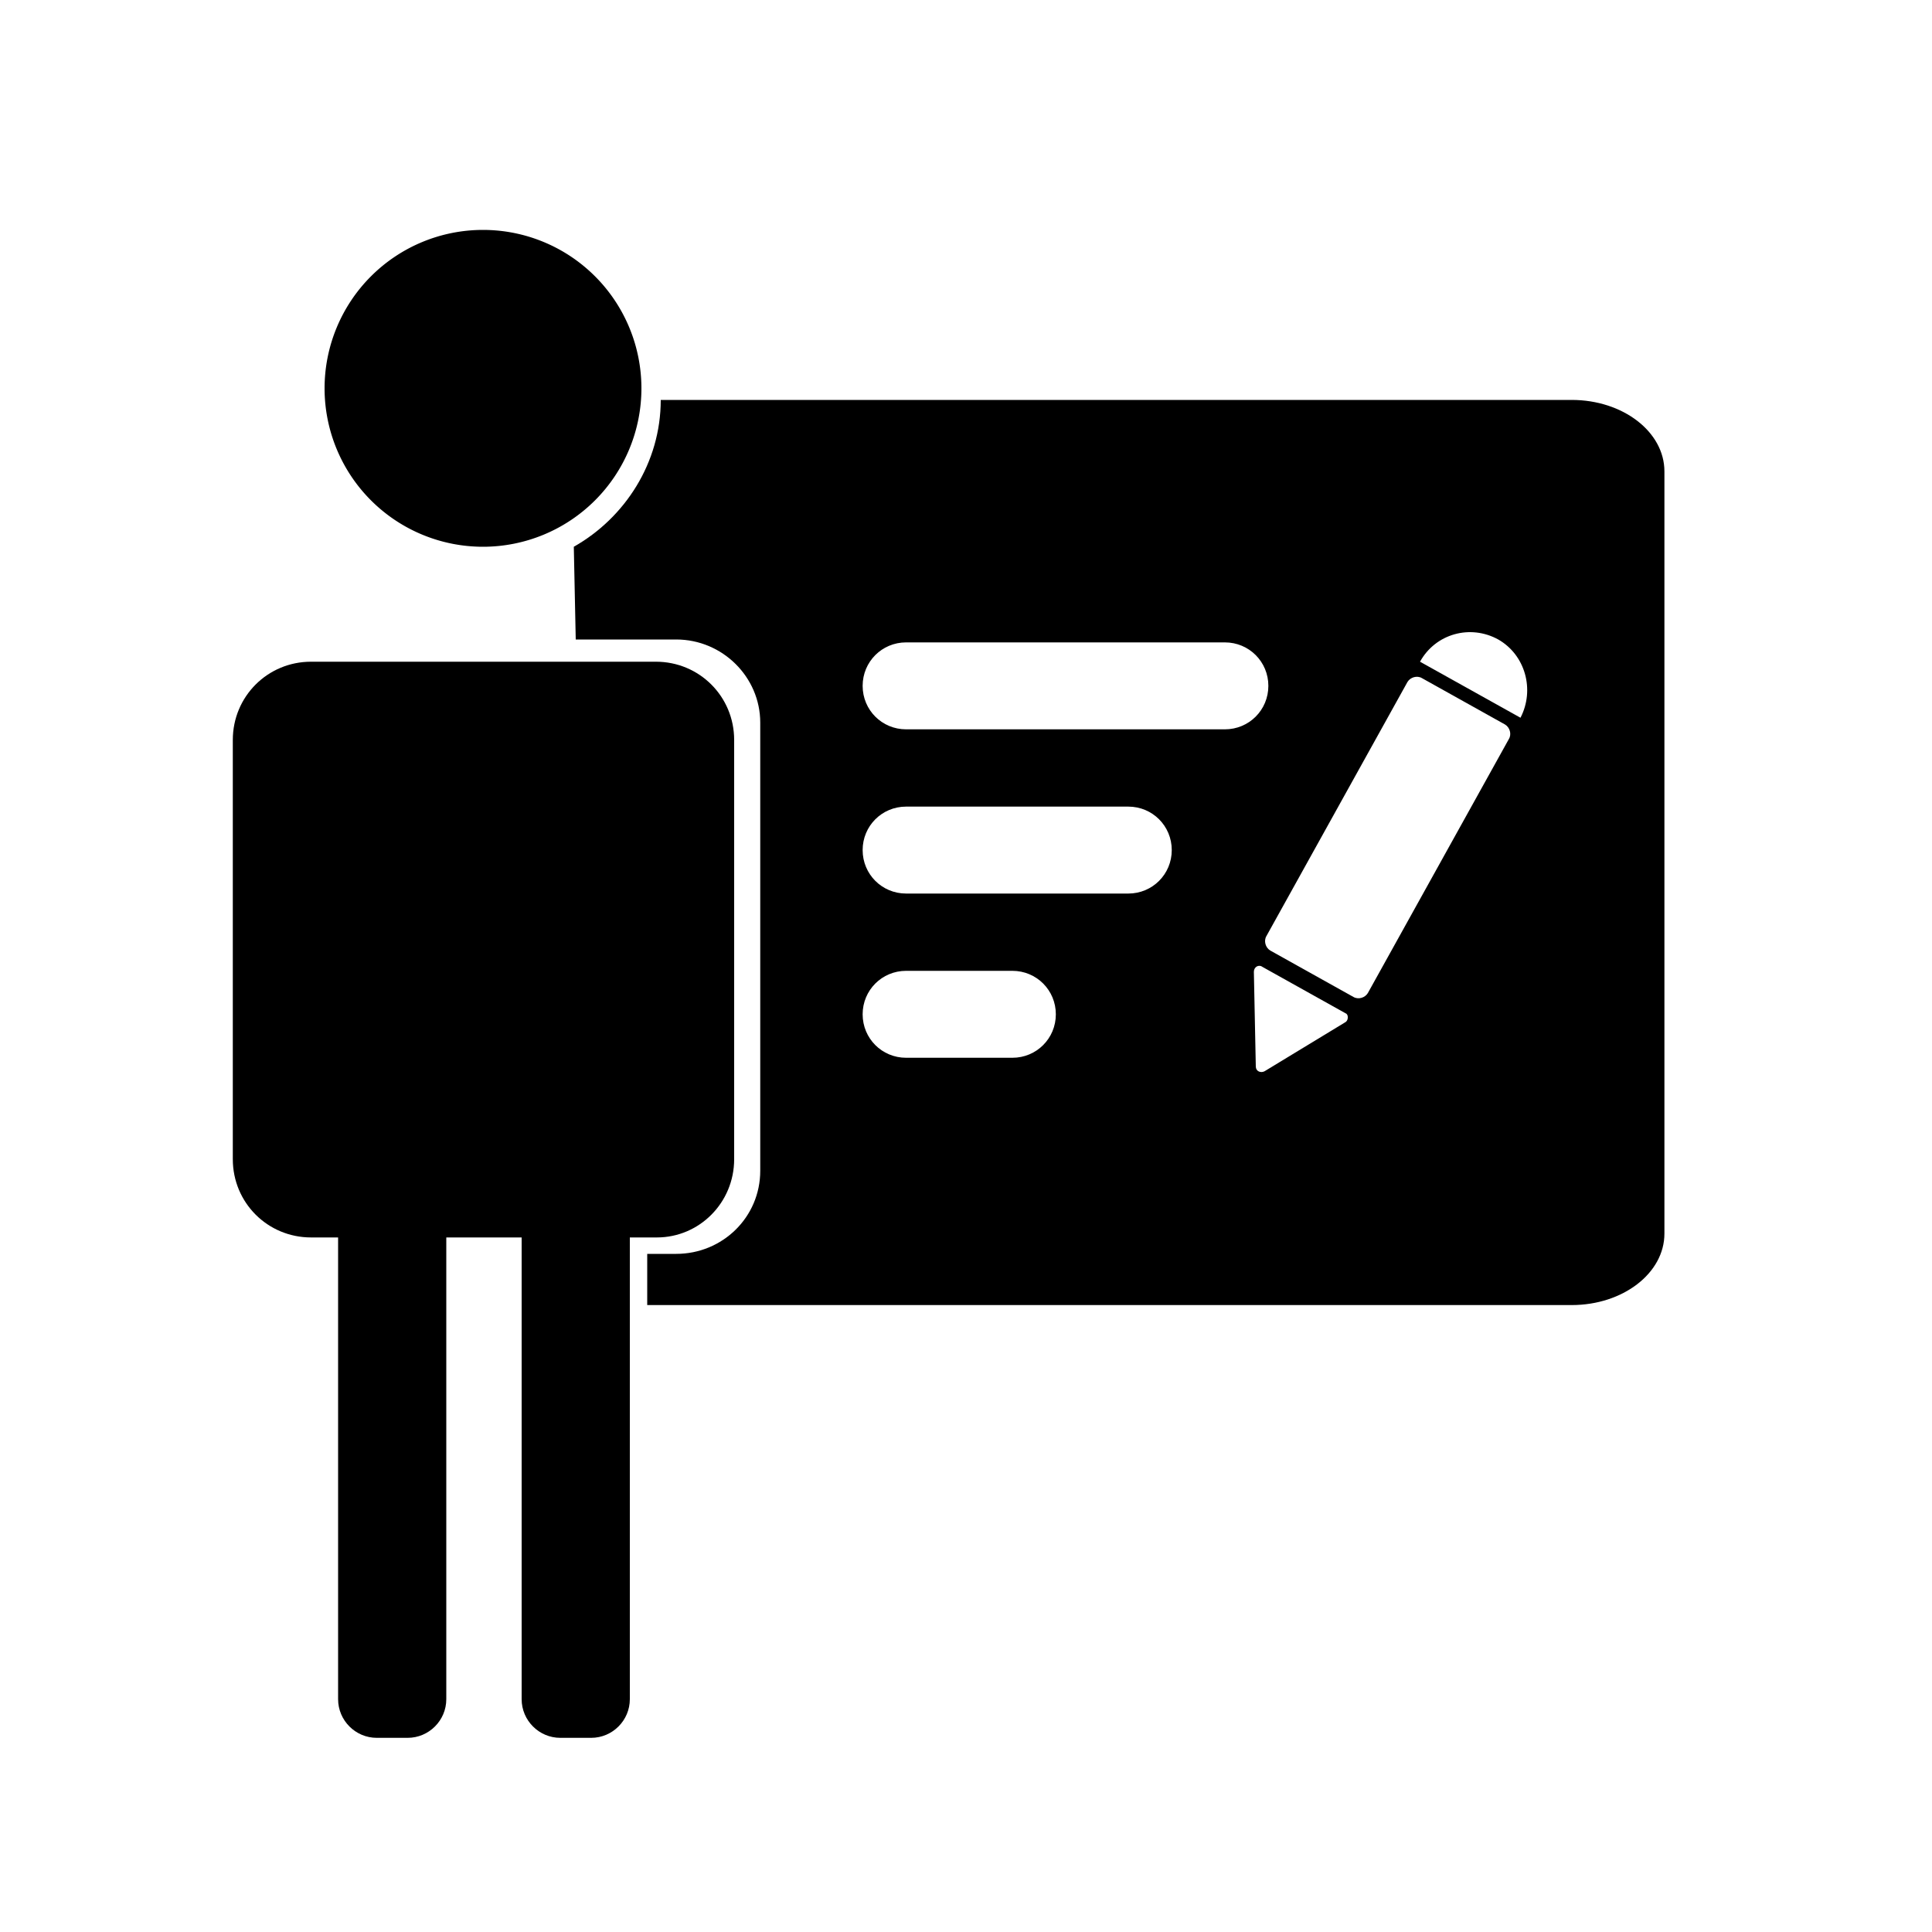 <?xml version="1.0" standalone="no"?><!DOCTYPE svg PUBLIC "-//W3C//DTD SVG 1.1//EN" "http://www.w3.org/Graphics/SVG/1.1/DTD/svg11.dtd"><svg t="1548423666516" class="icon" style="" viewBox="0 0 1024 1024" version="1.1" xmlns="http://www.w3.org/2000/svg" p-id="2732" xmlns:xlink="http://www.w3.org/1999/xlink" width="200" height="200"><defs><style type="text/css"></style></defs><path d="M256 205.824m-83.968 0a83.968 83.968 0 1 0 167.936 0 83.968 83.968 0 1 0-167.936 0Z" p-id="2733"></path><path d="M389.12 614.4V392.192c0-23.04-18.432-41.472-41.472-41.472H164.864c-23.04 0-41.472 18.432-41.472 41.472V614.4c0 23.04 18.432 41.472 41.472 41.472H179.2v244.736c0 11.264 9.216 20.48 20.48 20.48h16.384c11.264 0 20.48-9.216 20.48-20.48v-244.736H276.48v244.736c0 11.264 9.216 20.48 20.48 20.48h16.384c11.264 0 20.48-9.216 20.48-20.48v-244.736H348.16c22.528 0 40.96-18.432 40.96-41.472z" p-id="2734"></path><path d="M833.024 211.968H350.208c0 33.28-18.944 62.464-46.08 77.824l1.024 49.152H358.4c24.576 0 44.544 19.968 44.544 44.032v237.568c0 24.576-19.968 44.032-44.544 44.032h-15.36v27.136h489.984c27.136 0 49.152-16.896 49.152-37.888V249.856c0-20.992-22.016-37.888-49.152-37.888z m-296.448 348.672h-56.32c-12.8 0-23.04-10.24-23.04-23.04s10.24-23.04 23.04-23.04h56.32c12.8 0 23.04 10.24 23.04 23.04s-10.24 23.04-23.04 23.04z m61.44-87.04h-117.76c-12.8 0-23.04-10.24-23.04-23.04s10.24-23.04 23.04-23.04h117.76c12.8 0 23.04 10.24 23.04 23.04s-10.24 23.04-23.04 23.04z m-117.76-87.04c-12.8 0-23.04-10.24-23.04-23.04s10.24-23.04 23.04-23.04h168.96c12.8 0 23.04 10.24 23.04 23.04s-10.24 23.04-23.04 23.04h-168.96z m232.96 155.136l-43.008 26.112c-2.048 1.024-4.608 0-4.608-2.56l-1.024-50.176c0-2.56 2.56-4.096 4.608-2.56l44.032 24.576c1.536 0.512 1.536 3.584 0 4.608z m86.528-150.016l-74.752 134.656c-1.536 2.56-5.12 3.584-7.68 2.048l-44.032-24.576c-2.56-1.536-3.584-5.12-2.048-7.68l74.752-134.656c1.536-2.56 5.12-3.584 7.68-2.048l44.032 24.576c2.56 1.536 3.584 5.12 2.048 7.68z m6.144-11.264L752.64 350.72c8.192-14.848 26.624-19.968 41.472-11.776 14.336 8.192 19.456 26.624 11.776 41.472z" p-id="2735"></path></svg>